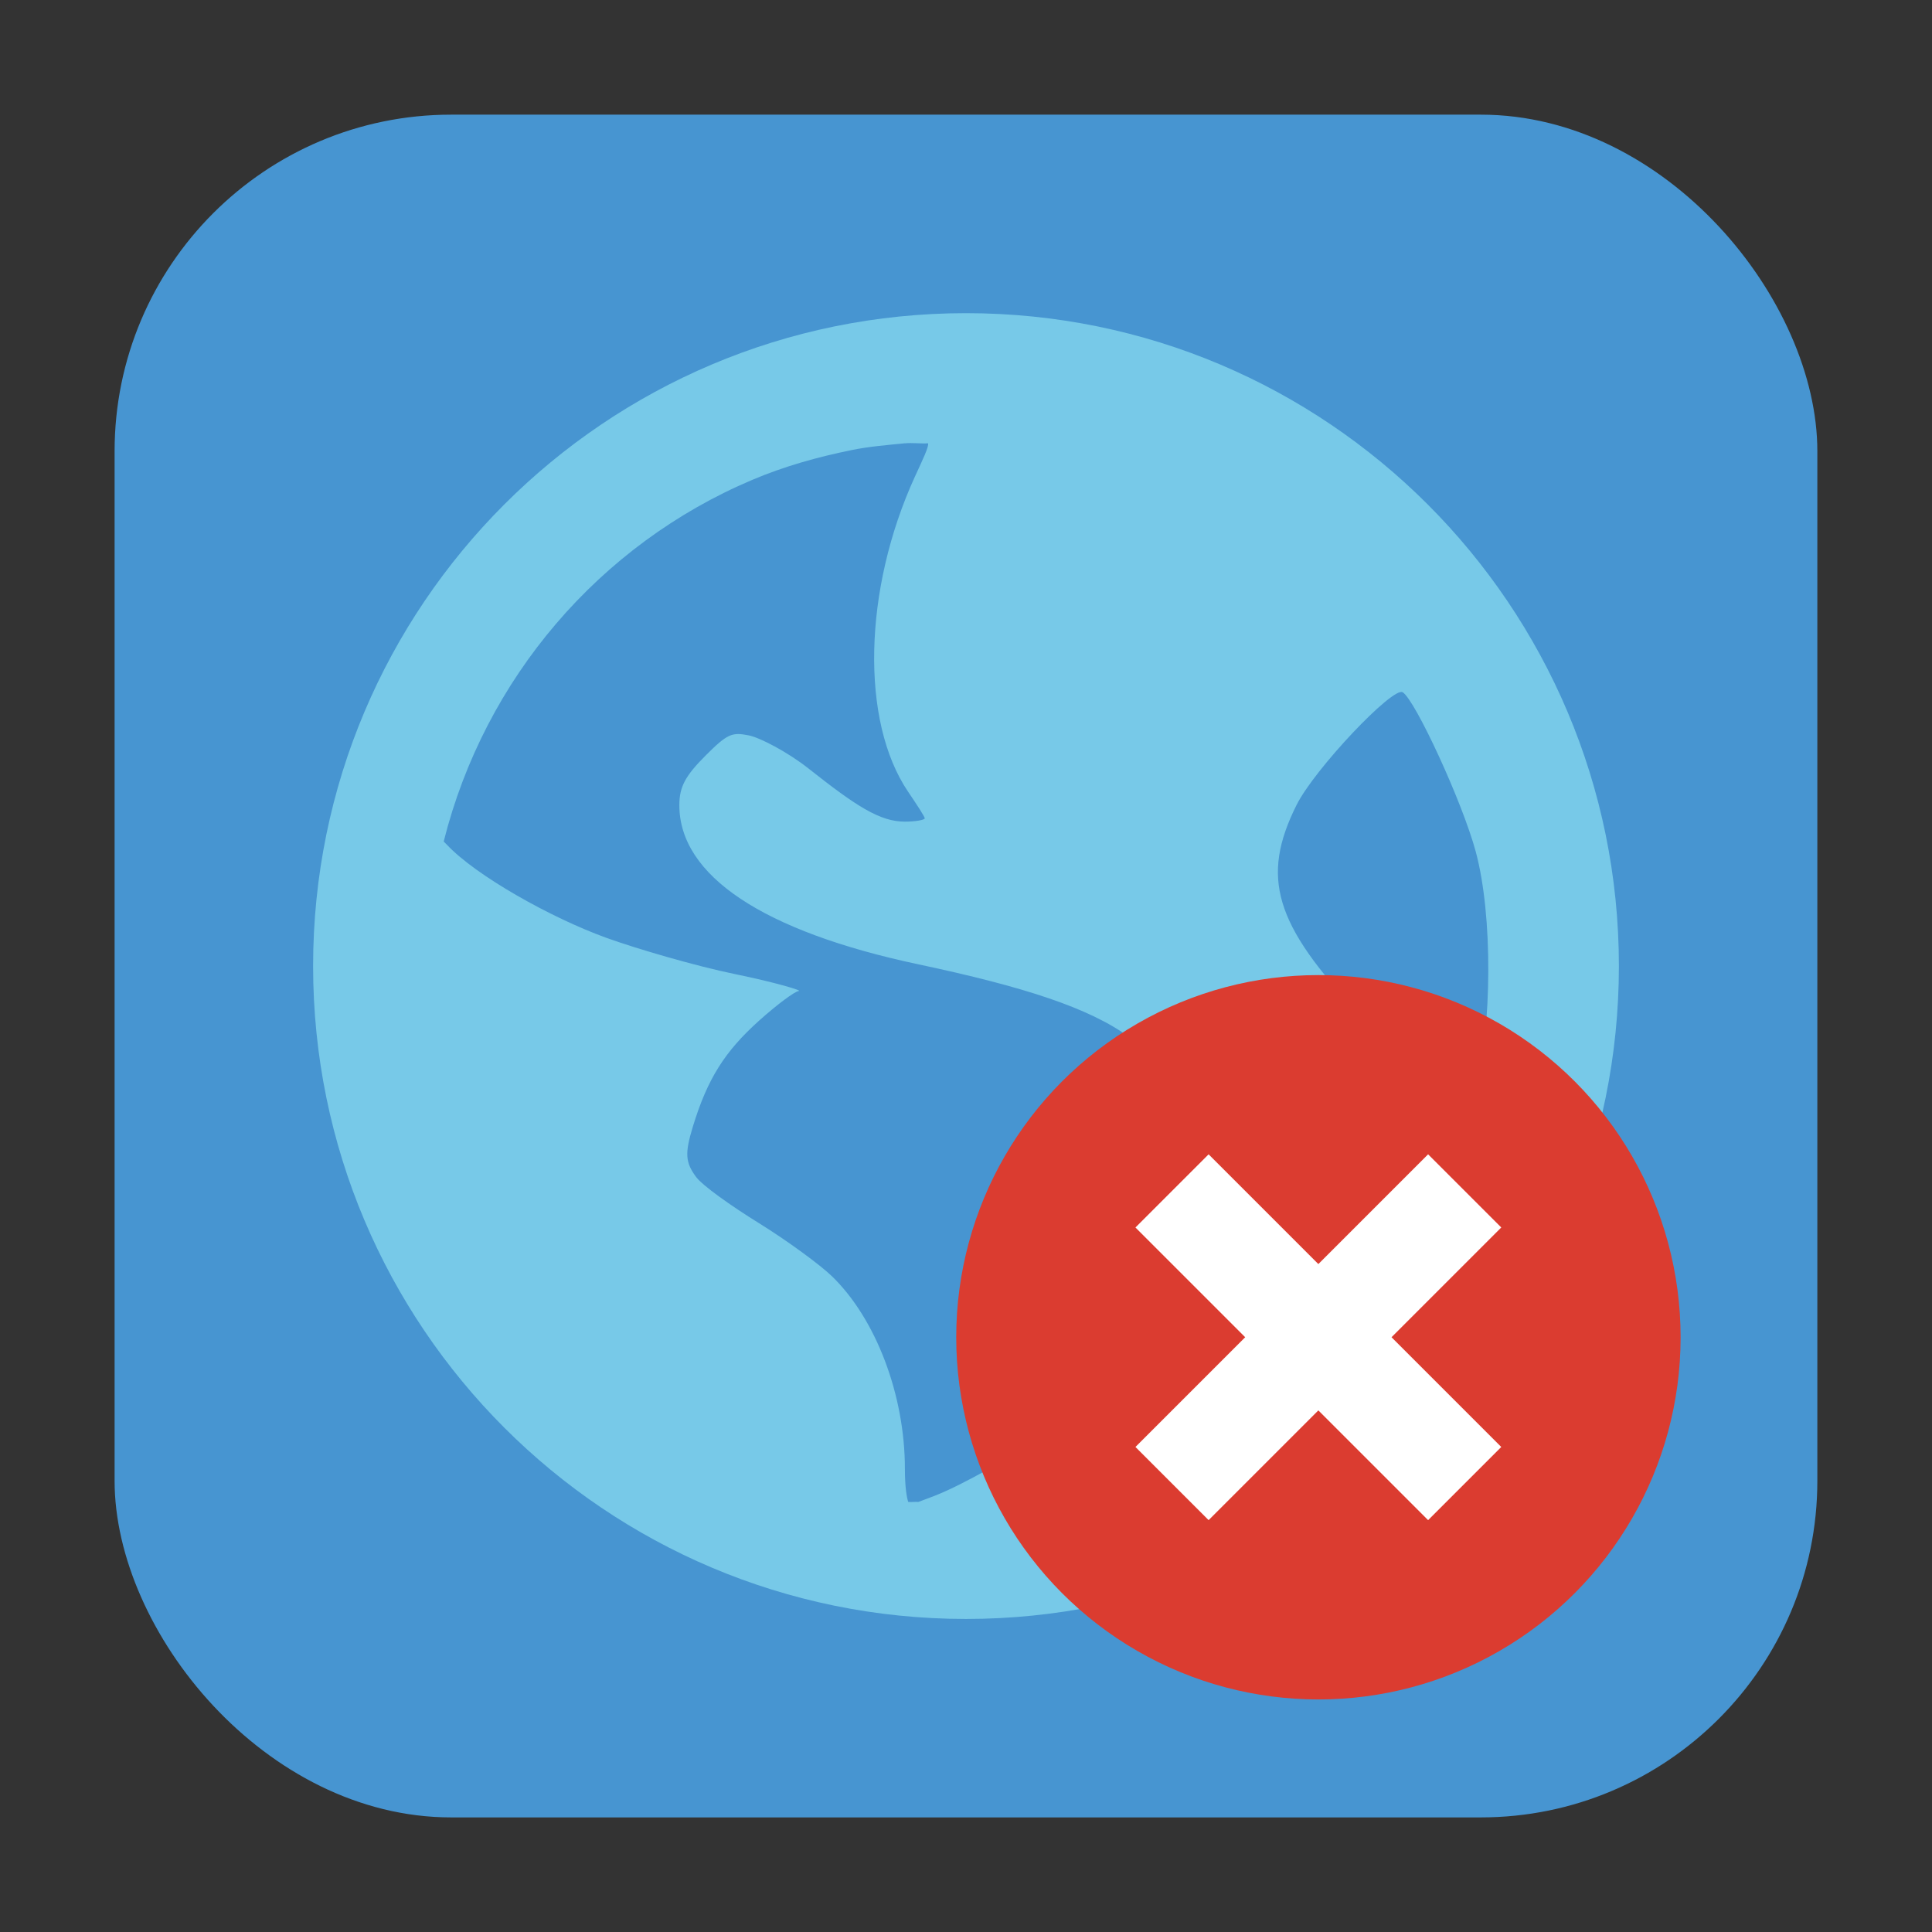 <?xml version="1.0" encoding="UTF-8" standalone="no"?>
<svg
   xmlns:dc="http://purl.org/dc/elements/1.1/"
   xmlns:cc="http://creativecommons.org/ns#"
   xmlns:rdf="http://www.w3.org/1999/02/22-rdf-syntax-ns#"
   xmlns:svg="http://www.w3.org/2000/svg"
   xmlns="http://www.w3.org/2000/svg"
   xmlns:sodipodi="http://sodipodi.sourceforge.net/DTD/sodipodi-0.dtd"
   xmlns:inkscape="http://www.inkscape.org/namespaces/inkscape"
   width="32"
   height="32"
   version="1"
   id="svg18"
   sodipodi:docname="offline.svg"
   inkscape:version="0.92.2 2405546, 2018-03-11">
  <rect width="100%" height="100%" fill="#333333" stroke="none"/>
  <defs
     id="defs22" />
  <sodipodi:namedview
     pagecolor="#ffffff"
     bordercolor="#666666"
     borderopacity="1"
     objecttolerance="10"
     gridtolerance="10"
     guidetolerance="10"
     inkscape:pageopacity="0"
     inkscape:pageshadow="2"
     inkscape:window-width="1680"
     inkscape:window-height="972"
     id="namedview20"
     showgrid="false"
     inkscape:zoom="7.375"
     inkscape:cx="-3.7288136"
     inkscape:cy="-1.3559322"
     inkscape:window-x="0"
     inkscape:window-y="0"
     inkscape:window-maximized="1"
     inkscape:current-layer="svg18" />
  <g
     id="g832"
     transform="translate(36.61,-2.847)">
    <rect
       ry="5.575"
       y="4.746"
       x="-34.712"
       height="28.203"
       width="28.203"
       id="rect4497-3-3"
       style="opacity:1;fill:#4795d1;fill-opacity:1;fill-rule:evenodd;stroke:none;stroke-width:1.035;stroke-linecap:round;stroke-linejoin:bevel;stroke-miterlimit:4;stroke-dasharray:none;stroke-dashoffset:0;stroke-opacity:1" />
    <path
       inkscape:connector-curvature="0"
       id="path10"
       d="m -20.61,8.034 c -5.972,0 -10.814,4.841 -10.814,10.814 0,5.972 4.841,10.814 10.814,10.814 5.972,0 10.814,-4.841 10.814,-10.814 0,-5.972 -4.841,-10.814 -10.814,-10.814 z m -1.012,2.156 c 0.118,-0.012 0.266,0.007 0.384,0 0.014,0.056 -0.083,0.258 -0.218,0.551 -0.855,1.867 -0.905,4.052 -0.112,5.221 0.144,0.212 0.275,0.413 0.275,0.439 0,0.026 -0.154,0.055 -0.329,0.055 -0.411,10e-7 -0.8,-0.25 -1.595,-0.879 -0.353,-0.279 -0.811,-0.514 -0.988,-0.549 -0.279,-0.056 -0.353,-0.032 -0.714,0.329 -0.336,0.336 -0.439,0.518 -0.439,0.826 0,1.166 1.385,2.09 3.958,2.636 3.494,0.741 4.354,1.405 4.45,3.242 0.121,2.304 -1.104,4.041 -3.791,5.386 -0.321,0.161 -0.524,0.225 -0.659,0.277 -0.06,-0.005 -0.107,0.005 -0.167,0 -0.023,-0.071 -0.055,-0.236 -0.055,-0.549 0,-1.224 -0.481,-2.485 -1.208,-3.189 -0.195,-0.189 -0.74,-0.589 -1.208,-0.879 -0.468,-0.29 -0.94,-0.625 -1.045,-0.769 -0.174,-0.238 -0.187,-0.384 -0.053,-0.824 0.244,-0.804 0.534,-1.254 1.098,-1.761 0.296,-0.266 0.593,-0.487 0.659,-0.492 0.066,-0.005 -0.377,-0.14 -1.043,-0.277 -0.666,-0.136 -1.642,-0.422 -2.146,-0.604 -0.921,-0.333 -2.164,-1.033 -2.638,-1.54 -0.02,-0.021 -0.037,-0.036 -0.055,-0.055 0.679,-2.705 2.585,-4.921 5.111,-5.99 0.529,-0.224 1.074,-0.377 1.649,-0.494 0.287,-0.059 0.583,-0.082 0.879,-0.112 z m 8.245,4.123 c 0.207,0.128 0.988,1.817 1.21,2.64 0.287,1.063 0.267,2.9 0,3.956 -0.101,0.402 -0.233,0.777 -0.277,0.824 -0.043,0.047 -0.202,-0.22 -0.387,-0.547 -0.185,-0.327 -0.771,-1.023 -1.261,-1.54 -1.414,-1.492 -1.638,-2.271 -1.045,-3.462 0.299,-0.601 1.599,-1.97 1.759,-1.871 z"
       style="fill:#77c9e8;fill-opacity:1;stroke-width:1.081" />
    <g
       style="stroke-width:0.667"
       transform="matrix(0.857,0,0,0.857,21.671,4.893)"
       id="g4511">
      <circle
         style="fill:#db3c30;stroke-width:0.667"
         cx="-42.525"
         cy="23.458"
         r="7"
         id="circle12" />
      <path
         style="fill:#ffffff;stroke-width:0.667"
         d="m -44.647,19.922 -1.414,1.414 2.121,2.121 -2.121,2.121 1.414,1.414 2.121,-2.121 2.121,2.121 1.414,-1.414 -2.121,-2.121 2.121,-2.121 -1.414,-1.414 -2.121,2.121 z"
         id="path16"
         inkscape:connector-curvature="0" />
    </g>
  </g>
</svg>
